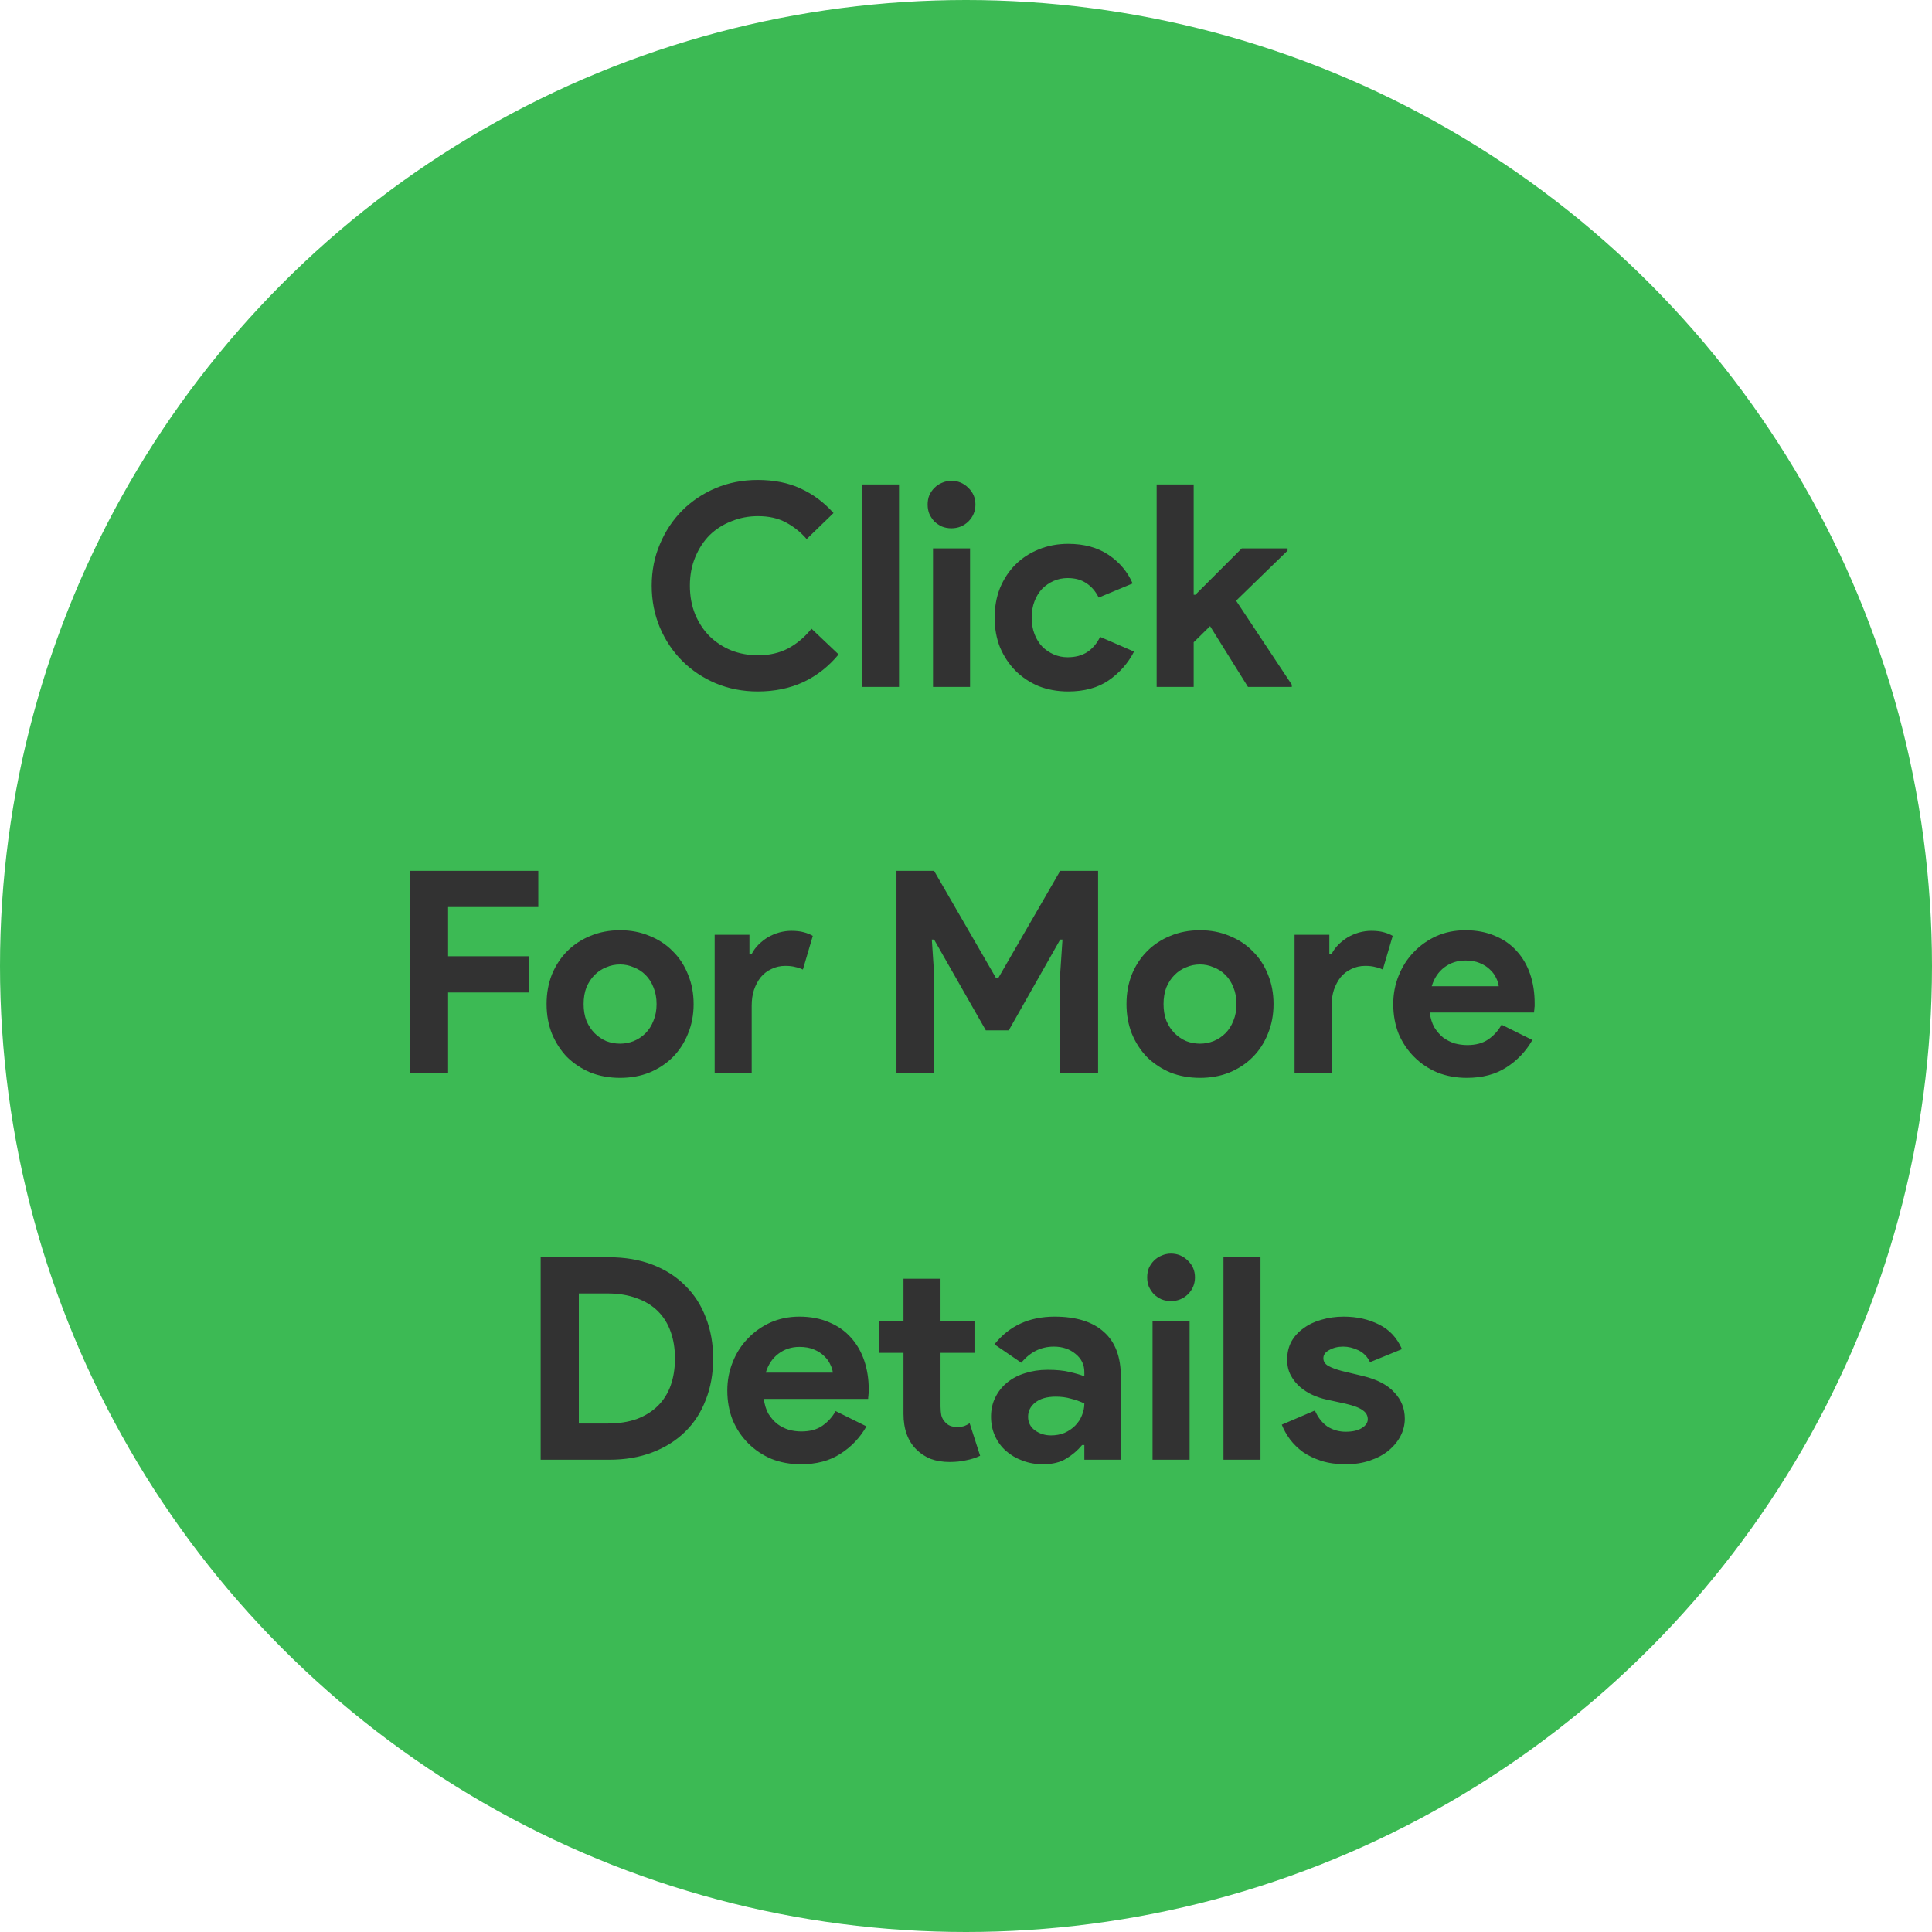 <svg width="90" height="90" viewBox="0 0 90 90" fill="none" xmlns="http://www.w3.org/2000/svg">
<circle cx="45" cy="45" r="45" fill="#3CBA54"/>
<path d="M39.066 30.485C38.601 31.047 38.052 31.477 37.42 31.776C36.788 32.066 36.081 32.211 35.299 32.211C34.596 32.211 33.942 32.083 33.336 31.829C32.739 31.574 32.221 31.227 31.782 30.788C31.343 30.349 30.996 29.831 30.741 29.234C30.487 28.628 30.359 27.978 30.359 27.284C30.359 26.59 30.487 25.945 30.741 25.348C30.996 24.742 31.343 24.219 31.782 23.78C32.221 23.341 32.739 22.994 33.336 22.739C33.942 22.485 34.596 22.358 35.299 22.358C36.054 22.358 36.717 22.489 37.288 22.753C37.868 23.016 38.382 23.398 38.829 23.899L37.578 25.111C37.297 24.786 36.972 24.527 36.603 24.333C36.243 24.14 35.813 24.044 35.312 24.044C34.873 24.044 34.46 24.123 34.074 24.281C33.688 24.43 33.349 24.645 33.06 24.926C32.779 25.207 32.555 25.55 32.388 25.954C32.221 26.349 32.138 26.792 32.138 27.284C32.138 27.776 32.221 28.224 32.388 28.628C32.555 29.023 32.779 29.361 33.06 29.642C33.349 29.923 33.688 30.143 34.074 30.301C34.46 30.45 34.873 30.525 35.312 30.525C35.839 30.525 36.305 30.419 36.709 30.209C37.121 29.989 37.486 29.682 37.802 29.286L39.066 30.485ZM40.155 32V22.568H41.88V32H40.155ZM44.319 24.61C44.17 24.61 44.025 24.584 43.885 24.531C43.753 24.47 43.635 24.39 43.529 24.294C43.432 24.189 43.353 24.07 43.292 23.938C43.239 23.806 43.213 23.662 43.213 23.503C43.213 23.346 43.239 23.201 43.292 23.069C43.353 22.937 43.432 22.823 43.529 22.726C43.635 22.621 43.753 22.542 43.885 22.489C44.025 22.428 44.17 22.397 44.319 22.397C44.627 22.397 44.89 22.507 45.11 22.726C45.329 22.937 45.439 23.196 45.439 23.503C45.439 23.811 45.329 24.074 45.11 24.294C44.89 24.505 44.627 24.61 44.319 24.61ZM43.463 32V25.545H45.189V32H43.463ZM52.828 30.353C52.547 30.898 52.152 31.346 51.642 31.697C51.142 32.039 50.514 32.211 49.759 32.211C49.258 32.211 48.797 32.127 48.375 31.96C47.963 31.785 47.603 31.543 47.295 31.236C46.997 30.929 46.76 30.569 46.584 30.156C46.417 29.734 46.334 29.273 46.334 28.773C46.334 28.272 46.417 27.811 46.584 27.39C46.76 26.968 46.997 26.608 47.295 26.309C47.603 26.002 47.963 25.765 48.375 25.598C48.797 25.422 49.258 25.334 49.759 25.334C50.505 25.334 51.133 25.506 51.642 25.848C52.152 26.191 52.525 26.634 52.762 27.179L51.181 27.837C51.032 27.539 50.839 27.315 50.602 27.166C50.373 27.008 50.084 26.928 49.732 26.928C49.504 26.928 49.289 26.972 49.087 27.06C48.885 27.148 48.705 27.271 48.547 27.429C48.397 27.587 48.279 27.78 48.191 28.009C48.103 28.237 48.059 28.492 48.059 28.773C48.059 29.054 48.103 29.308 48.191 29.537C48.279 29.765 48.397 29.958 48.547 30.116C48.705 30.274 48.885 30.397 49.087 30.485C49.289 30.573 49.504 30.617 49.732 30.617C50.092 30.617 50.395 30.538 50.641 30.38C50.896 30.213 51.098 29.976 51.247 29.668L52.828 30.353ZM53.881 22.568H55.606V27.706H55.685L57.846 25.545H59.98V25.651L57.582 27.982L60.177 31.895V32H58.136L56.37 29.168L55.606 29.919V32H53.881V22.568ZM19.095 40.568H25.075V42.254H20.873V44.546H24.654V46.233H20.873V50H19.095V40.568ZM28.887 43.334C29.387 43.334 29.844 43.422 30.257 43.598C30.678 43.765 31.038 44.002 31.337 44.309C31.644 44.608 31.881 44.968 32.048 45.389C32.224 45.811 32.312 46.272 32.312 46.773C32.312 47.273 32.224 47.734 32.048 48.156C31.881 48.577 31.644 48.942 31.337 49.249C31.038 49.548 30.678 49.785 30.257 49.961C29.844 50.127 29.387 50.211 28.887 50.211C28.386 50.211 27.925 50.127 27.503 49.961C27.091 49.785 26.731 49.548 26.423 49.249C26.125 48.942 25.888 48.577 25.712 48.156C25.545 47.734 25.462 47.273 25.462 46.773C25.462 46.272 25.545 45.811 25.712 45.389C25.888 44.968 26.125 44.608 26.423 44.309C26.731 44.002 27.091 43.765 27.503 43.598C27.925 43.422 28.386 43.334 28.887 43.334ZM28.887 48.617C29.106 48.617 29.317 48.577 29.519 48.498C29.73 48.41 29.914 48.288 30.072 48.13C30.23 47.971 30.353 47.778 30.441 47.55C30.538 47.322 30.586 47.062 30.586 46.773C30.586 46.483 30.538 46.224 30.441 45.995C30.353 45.767 30.23 45.574 30.072 45.416C29.914 45.258 29.73 45.139 29.519 45.06C29.317 44.972 29.106 44.928 28.887 44.928C28.658 44.928 28.443 44.972 28.241 45.06C28.039 45.139 27.859 45.258 27.701 45.416C27.543 45.574 27.416 45.767 27.319 45.995C27.231 46.224 27.187 46.483 27.187 46.773C27.187 47.062 27.231 47.322 27.319 47.55C27.416 47.778 27.543 47.971 27.701 48.13C27.859 48.288 28.039 48.41 28.241 48.498C28.443 48.577 28.658 48.617 28.887 48.617ZM33.292 43.545H34.912V44.441H35.017C35.096 44.283 35.202 44.138 35.334 44.006C35.465 43.875 35.61 43.761 35.768 43.664C35.935 43.567 36.111 43.493 36.295 43.44C36.488 43.387 36.677 43.361 36.861 43.361C37.09 43.361 37.283 43.383 37.441 43.427C37.608 43.471 37.748 43.528 37.863 43.598L37.402 45.166C37.296 45.113 37.178 45.073 37.046 45.047C36.923 45.012 36.769 44.994 36.585 44.994C36.348 44.994 36.133 45.043 35.939 45.139C35.746 45.227 35.579 45.354 35.439 45.521C35.307 45.688 35.202 45.886 35.123 46.114C35.052 46.334 35.017 46.575 35.017 46.839V50H33.292V43.545ZM41.761 40.568H43.513L46.398 45.561H46.503L49.388 40.568H51.153V50H49.388V45.35L49.494 43.769H49.388L46.991 47.998H45.924L43.513 43.769H43.408L43.513 45.35V50H41.761V40.568ZM55.901 43.334C56.402 43.334 56.858 43.422 57.271 43.598C57.693 43.765 58.053 44.002 58.351 44.309C58.659 44.608 58.896 44.968 59.063 45.389C59.238 45.811 59.326 46.272 59.326 46.773C59.326 47.273 59.238 47.734 59.063 48.156C58.896 48.577 58.659 48.942 58.351 49.249C58.053 49.548 57.693 49.785 57.271 49.961C56.858 50.127 56.402 50.211 55.901 50.211C55.401 50.211 54.94 50.127 54.518 49.961C54.105 49.785 53.745 49.548 53.438 49.249C53.139 48.942 52.902 48.577 52.727 48.156C52.56 47.734 52.476 47.273 52.476 46.773C52.476 46.272 52.56 45.811 52.727 45.389C52.902 44.968 53.139 44.608 53.438 44.309C53.745 44.002 54.105 43.765 54.518 43.598C54.94 43.422 55.401 43.334 55.901 43.334ZM55.901 48.617C56.121 48.617 56.331 48.577 56.533 48.498C56.744 48.41 56.929 48.288 57.087 48.13C57.245 47.971 57.368 47.778 57.456 47.55C57.552 47.322 57.6 47.062 57.6 46.773C57.6 46.483 57.552 46.224 57.456 45.995C57.368 45.767 57.245 45.574 57.087 45.416C56.929 45.258 56.744 45.139 56.533 45.06C56.331 44.972 56.121 44.928 55.901 44.928C55.673 44.928 55.458 44.972 55.256 45.06C55.054 45.139 54.874 45.258 54.716 45.416C54.558 45.574 54.43 45.767 54.334 45.995C54.246 46.224 54.202 46.483 54.202 46.773C54.202 47.062 54.246 47.322 54.334 47.55C54.43 47.778 54.558 47.971 54.716 48.13C54.874 48.288 55.054 48.41 55.256 48.498C55.458 48.577 55.673 48.617 55.901 48.617ZM60.306 43.545H61.926V44.441H62.032C62.111 44.283 62.216 44.138 62.348 44.006C62.48 43.875 62.625 43.761 62.783 43.664C62.95 43.567 63.125 43.493 63.31 43.44C63.503 43.387 63.692 43.361 63.876 43.361C64.104 43.361 64.298 43.383 64.456 43.427C64.623 43.471 64.763 43.528 64.877 43.598L64.416 45.166C64.311 45.113 64.192 45.073 64.061 45.047C63.938 45.012 63.784 44.994 63.599 44.994C63.362 44.994 63.147 45.043 62.954 45.139C62.761 45.227 62.594 45.354 62.453 45.521C62.322 45.688 62.216 45.886 62.137 46.114C62.067 46.334 62.032 46.575 62.032 46.839V50H60.306V43.545ZM71.384 48.446C71.085 48.972 70.681 49.398 70.172 49.723C69.671 50.048 69.057 50.211 68.328 50.211C67.836 50.211 67.379 50.127 66.958 49.961C66.545 49.785 66.185 49.543 65.878 49.236C65.57 48.929 65.329 48.569 65.153 48.156C64.986 47.734 64.903 47.273 64.903 46.773C64.903 46.307 64.986 45.868 65.153 45.455C65.32 45.034 65.553 44.669 65.851 44.362C66.15 44.046 66.501 43.796 66.905 43.611C67.318 43.427 67.77 43.334 68.262 43.334C68.78 43.334 69.241 43.422 69.645 43.598C70.049 43.765 70.387 44.002 70.659 44.309C70.932 44.608 71.138 44.964 71.279 45.376C71.419 45.789 71.489 46.237 71.489 46.72C71.489 46.781 71.489 46.834 71.489 46.878C71.481 46.931 71.476 46.979 71.476 47.023C71.467 47.067 71.463 47.115 71.463 47.168H66.602C66.637 47.431 66.708 47.66 66.813 47.853C66.927 48.037 67.063 48.195 67.221 48.327C67.388 48.45 67.568 48.542 67.761 48.604C67.955 48.656 68.152 48.683 68.354 48.683C68.749 48.683 69.074 48.595 69.329 48.419C69.593 48.235 69.799 48.007 69.948 47.734L71.384 48.446ZM69.816 45.943C69.808 45.829 69.768 45.701 69.698 45.561C69.636 45.42 69.54 45.288 69.408 45.166C69.285 45.043 69.127 44.942 68.934 44.863C68.749 44.784 68.525 44.744 68.262 44.744C67.893 44.744 67.568 44.849 67.287 45.06C67.006 45.271 66.809 45.565 66.695 45.943H69.816ZM25.186 58.568H28.374C29.12 58.568 29.792 58.682 30.389 58.911C30.986 59.139 31.496 59.464 31.917 59.886C32.339 60.298 32.659 60.794 32.879 61.374C33.107 61.954 33.221 62.59 33.221 63.284C33.221 63.987 33.107 64.628 32.879 65.207C32.659 65.787 32.339 66.283 31.917 66.696C31.496 67.109 30.986 67.429 30.389 67.657C29.792 67.886 29.12 68 28.374 68H25.186V58.568ZM28.295 66.314C28.813 66.314 29.269 66.244 29.665 66.103C30.06 65.954 30.389 65.747 30.652 65.484C30.916 65.221 31.114 64.904 31.245 64.535C31.377 64.158 31.443 63.741 31.443 63.284C31.443 62.828 31.377 62.415 31.245 62.046C31.114 61.668 30.916 61.348 30.652 61.084C30.389 60.821 30.06 60.619 29.665 60.478C29.269 60.329 28.813 60.254 28.295 60.254H26.964V66.314H28.295ZM40.362 66.446C40.064 66.972 39.66 67.398 39.15 67.723C38.65 68.048 38.035 68.211 37.306 68.211C36.814 68.211 36.358 68.127 35.936 67.96C35.523 67.785 35.163 67.543 34.856 67.236C34.549 66.929 34.307 66.569 34.132 66.156C33.965 65.734 33.881 65.273 33.881 64.773C33.881 64.307 33.965 63.868 34.132 63.455C34.298 63.034 34.531 62.669 34.83 62.362C35.128 62.046 35.48 61.796 35.883 61.611C36.296 61.427 36.748 61.334 37.24 61.334C37.758 61.334 38.219 61.422 38.623 61.598C39.027 61.765 39.365 62.002 39.638 62.309C39.91 62.608 40.116 62.964 40.257 63.376C40.397 63.789 40.468 64.237 40.468 64.72C40.468 64.781 40.468 64.834 40.468 64.878C40.459 64.931 40.454 64.979 40.454 65.023C40.446 65.067 40.441 65.115 40.441 65.168H35.581C35.616 65.431 35.686 65.66 35.791 65.853C35.905 66.037 36.042 66.195 36.2 66.327C36.367 66.45 36.547 66.542 36.74 66.604C36.933 66.656 37.13 66.683 37.333 66.683C37.728 66.683 38.053 66.595 38.307 66.419C38.571 66.235 38.777 66.007 38.926 65.734L40.362 66.446ZM38.795 63.943C38.786 63.829 38.746 63.701 38.676 63.561C38.615 63.42 38.518 63.288 38.386 63.166C38.263 63.043 38.105 62.942 37.912 62.863C37.728 62.784 37.504 62.744 37.24 62.744C36.871 62.744 36.547 62.849 36.266 63.06C35.984 63.271 35.787 63.565 35.673 63.943H38.795ZM42.088 63.021H40.955V61.545H42.088V59.569H43.814V61.545H45.395V63.021H43.814V65.523C43.814 65.673 43.827 65.813 43.853 65.945C43.888 66.068 43.95 66.173 44.038 66.261C44.161 66.402 44.336 66.472 44.565 66.472C44.714 66.472 44.832 66.459 44.92 66.432C45.008 66.397 45.092 66.353 45.17 66.301L45.658 67.816C45.456 67.912 45.236 67.982 44.999 68.026C44.771 68.079 44.516 68.105 44.235 68.105C43.91 68.105 43.616 68.057 43.353 67.96C43.098 67.855 42.883 67.715 42.707 67.539C42.294 67.144 42.088 66.582 42.088 65.853V63.021ZM50.513 67.315H50.408C50.206 67.561 49.96 67.772 49.67 67.947C49.389 68.123 49.025 68.211 48.577 68.211C48.243 68.211 47.927 68.154 47.629 68.04C47.339 67.934 47.084 67.785 46.865 67.592C46.645 67.398 46.474 67.166 46.351 66.894C46.228 66.621 46.166 66.323 46.166 65.998C46.166 65.664 46.232 65.365 46.364 65.102C46.496 64.83 46.68 64.597 46.917 64.404C47.154 64.211 47.431 64.066 47.747 63.969C48.072 63.864 48.423 63.811 48.801 63.811C49.222 63.811 49.569 63.846 49.842 63.916C50.114 63.978 50.338 64.044 50.513 64.114V63.916C50.513 63.574 50.377 63.293 50.105 63.073C49.833 62.845 49.495 62.731 49.091 62.731C48.494 62.731 47.989 62.981 47.576 63.482L46.325 62.626C47.01 61.765 47.945 61.334 49.13 61.334C50.131 61.334 50.895 61.572 51.422 62.046C51.949 62.511 52.213 63.205 52.213 64.127V68H50.513V67.315ZM50.513 65.379C50.312 65.282 50.101 65.207 49.881 65.155C49.67 65.093 49.438 65.062 49.183 65.062C48.77 65.062 48.45 65.155 48.221 65.339C48.002 65.515 47.892 65.734 47.892 65.998C47.892 66.261 47.997 66.472 48.208 66.63C48.428 66.788 48.678 66.867 48.959 66.867C49.187 66.867 49.398 66.828 49.591 66.749C49.785 66.661 49.947 66.551 50.079 66.419C50.219 66.279 50.325 66.121 50.395 65.945C50.474 65.761 50.513 65.572 50.513 65.379ZM54.546 60.61C54.397 60.61 54.252 60.584 54.112 60.531C53.98 60.469 53.861 60.391 53.756 60.294C53.659 60.188 53.58 60.07 53.519 59.938C53.466 59.806 53.44 59.662 53.44 59.504C53.44 59.346 53.466 59.201 53.519 59.069C53.58 58.937 53.659 58.823 53.756 58.726C53.861 58.621 53.98 58.542 54.112 58.489C54.252 58.428 54.397 58.397 54.546 58.397C54.854 58.397 55.117 58.507 55.337 58.726C55.556 58.937 55.666 59.196 55.666 59.504C55.666 59.811 55.556 60.074 55.337 60.294C55.117 60.505 54.854 60.61 54.546 60.61ZM53.69 68V61.545H55.416V68H53.69ZM56.994 68V58.568H58.719V68H56.994ZM62.688 68.211C62.267 68.211 61.889 68.158 61.555 68.053C61.23 67.947 60.945 67.811 60.699 67.644C60.462 67.469 60.26 67.271 60.093 67.052C59.926 66.823 59.799 66.595 59.711 66.367L61.252 65.708C61.402 66.042 61.599 66.292 61.845 66.459C62.1 66.617 62.381 66.696 62.688 66.696C63.004 66.696 63.255 66.639 63.439 66.525C63.623 66.41 63.716 66.274 63.716 66.116C63.716 65.941 63.637 65.8 63.478 65.695C63.329 65.581 63.066 65.48 62.688 65.392L61.779 65.194C61.577 65.15 61.366 65.08 61.147 64.983C60.936 64.887 60.743 64.764 60.567 64.615C60.392 64.465 60.247 64.285 60.133 64.075C60.018 63.864 59.961 63.618 59.961 63.337C59.961 63.021 60.027 62.74 60.159 62.494C60.299 62.248 60.488 62.041 60.725 61.875C60.962 61.699 61.239 61.567 61.555 61.48C61.88 61.383 62.227 61.334 62.596 61.334C63.211 61.334 63.76 61.458 64.243 61.703C64.725 61.941 65.081 62.322 65.309 62.849L63.821 63.455C63.698 63.201 63.518 63.016 63.281 62.902C63.044 62.788 62.807 62.731 62.57 62.731C62.324 62.731 62.108 62.784 61.924 62.889C61.74 62.986 61.648 63.113 61.648 63.271C61.648 63.42 61.722 63.539 61.871 63.627C62.029 63.714 62.24 63.794 62.504 63.864L63.492 64.101C64.15 64.259 64.638 64.514 64.954 64.865C65.279 65.207 65.441 65.616 65.441 66.09C65.441 66.371 65.375 66.639 65.244 66.894C65.112 67.148 64.923 67.376 64.677 67.579C64.44 67.772 64.15 67.925 63.808 68.04C63.474 68.154 63.101 68.211 62.688 68.211Z" fill="#323232"/>
</svg>
